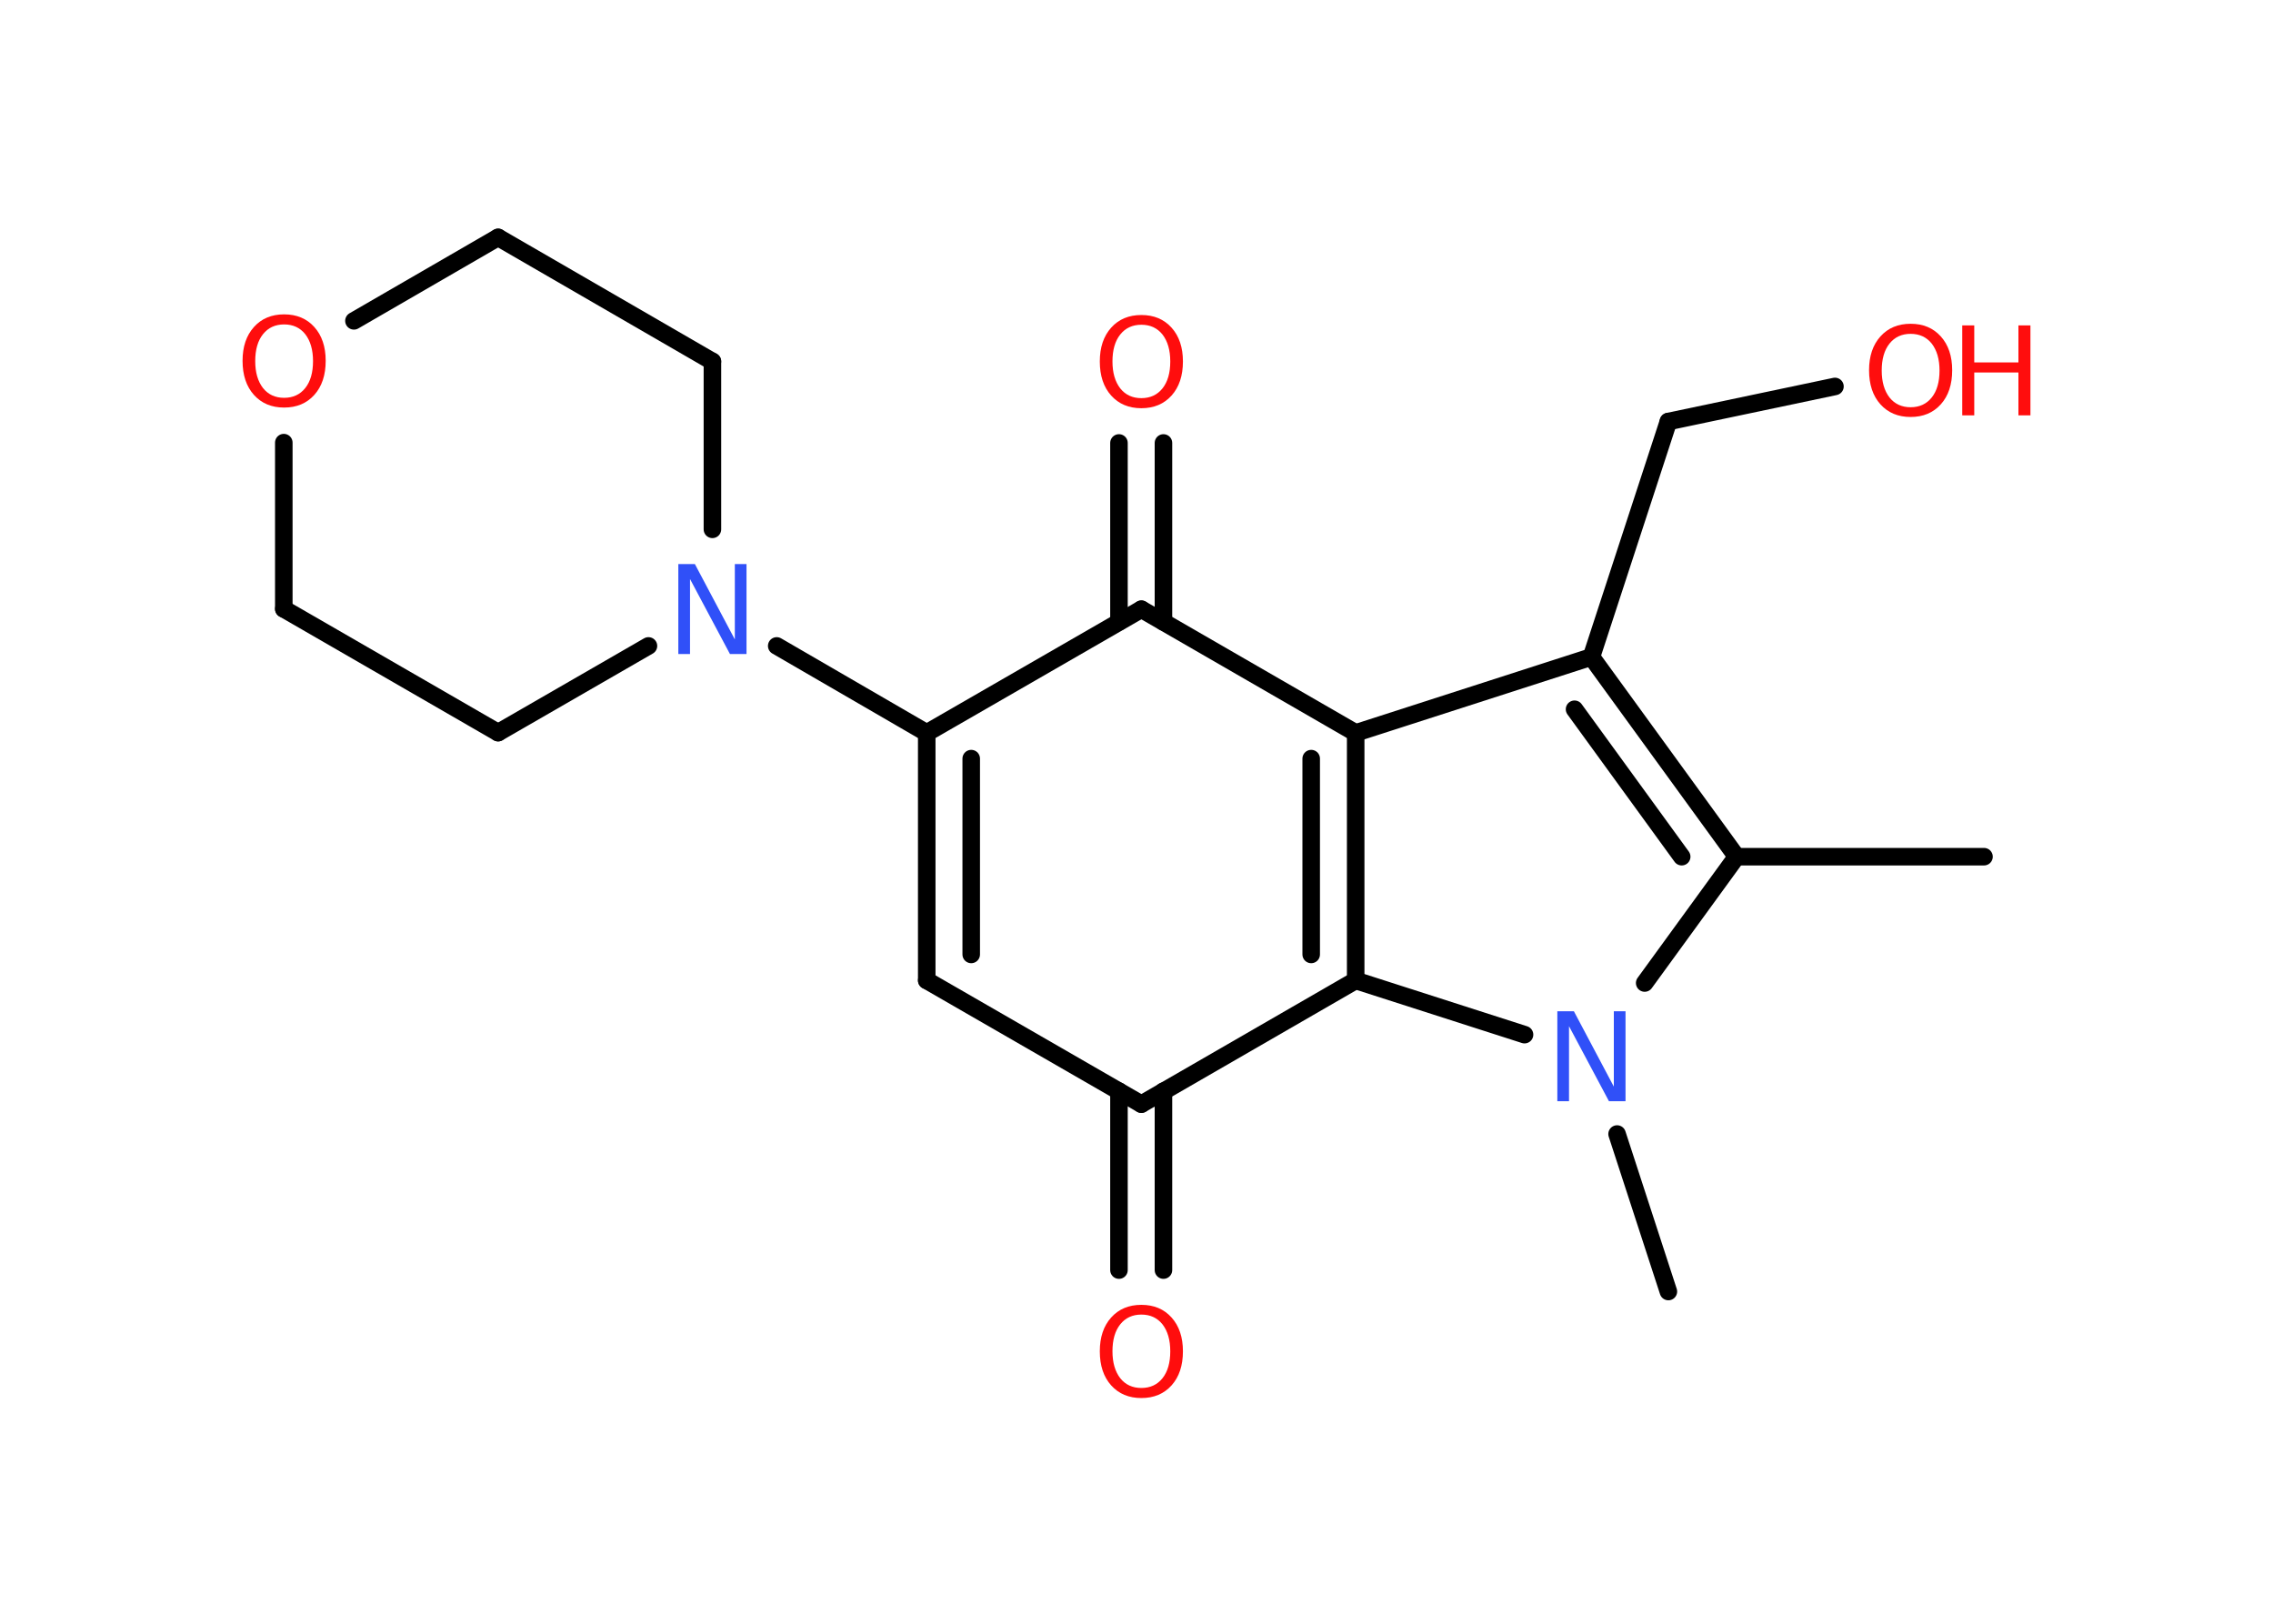 <?xml version='1.0' encoding='UTF-8'?>
<!DOCTYPE svg PUBLIC "-//W3C//DTD SVG 1.1//EN" "http://www.w3.org/Graphics/SVG/1.1/DTD/svg11.dtd">
<svg version='1.2' xmlns='http://www.w3.org/2000/svg' xmlns:xlink='http://www.w3.org/1999/xlink' width='70.0mm' height='50.0mm' viewBox='0 0 70.0 50.0'>
  <desc>Generated by the Chemistry Development Kit (http://github.com/cdk)</desc>
  <g stroke-linecap='round' stroke-linejoin='round' stroke='#000000' stroke-width='.54' fill='#FF0D0D'>
    <rect x='.0' y='.0' width='70.0' height='50.0' fill='#FFFFFF' stroke='none'/>
    <g id='mol1' class='mol'>
      <line id='mol1bnd1' class='bond' x1='61.1' y1='26.38' x2='53.48' y2='26.38'/>
      <g id='mol1bnd2' class='bond'>
        <line x1='53.48' y1='26.38' x2='49.01' y2='20.23'/>
        <line x1='51.79' y1='26.38' x2='48.49' y2='21.84'/>
      </g>
      <line id='mol1bnd3' class='bond' x1='49.01' y1='20.23' x2='51.38' y2='12.98'/>
      <line id='mol1bnd4' class='bond' x1='51.38' y1='12.98' x2='56.51' y2='11.9'/>
      <line id='mol1bnd5' class='bond' x1='49.01' y1='20.23' x2='41.75' y2='22.57'/>
      <g id='mol1bnd6' class='bond'>
        <line x1='41.75' y1='30.19' x2='41.75' y2='22.57'/>
        <line x1='40.38' y1='29.39' x2='40.38' y2='23.36'/>
      </g>
      <line id='mol1bnd7' class='bond' x1='41.75' y1='30.19' x2='46.95' y2='31.86'/>
      <line id='mol1bnd8' class='bond' x1='53.48' y1='26.38' x2='50.65' y2='30.27'/>
      <line id='mol1bnd9' class='bond' x1='49.8' y1='34.92' x2='51.38' y2='39.77'/>
      <line id='mol1bnd10' class='bond' x1='41.75' y1='30.19' x2='35.15' y2='34.0'/>
      <g id='mol1bnd11' class='bond'>
        <line x1='35.83' y1='33.6' x2='35.83' y2='39.11'/>
        <line x1='34.46' y1='33.6' x2='34.46' y2='39.11'/>
      </g>
      <line id='mol1bnd12' class='bond' x1='35.15' y1='34.0' x2='28.54' y2='30.19'/>
      <g id='mol1bnd13' class='bond'>
        <line x1='28.54' y1='22.57' x2='28.54' y2='30.19'/>
        <line x1='29.91' y1='23.36' x2='29.91' y2='29.39'/>
      </g>
      <line id='mol1bnd14' class='bond' x1='28.54' y1='22.57' x2='23.92' y2='19.89'/>
      <line id='mol1bnd15' class='bond' x1='19.97' y1='19.89' x2='15.34' y2='22.56'/>
      <line id='mol1bnd16' class='bond' x1='15.34' y1='22.56' x2='8.74' y2='18.75'/>
      <line id='mol1bnd17' class='bond' x1='8.74' y1='18.75' x2='8.74' y2='13.63'/>
      <line id='mol1bnd18' class='bond' x1='10.9' y1='9.88' x2='15.34' y2='7.31'/>
      <line id='mol1bnd19' class='bond' x1='15.34' y1='7.31' x2='21.94' y2='11.13'/>
      <line id='mol1bnd20' class='bond' x1='21.94' y1='16.3' x2='21.94' y2='11.13'/>
      <line id='mol1bnd21' class='bond' x1='28.54' y1='22.57' x2='35.15' y2='18.76'/>
      <line id='mol1bnd22' class='bond' x1='41.75' y1='22.57' x2='35.15' y2='18.76'/>
      <g id='mol1bnd23' class='bond'>
        <line x1='34.46' y1='19.15' x2='34.46' y2='13.64'/>
        <line x1='35.83' y1='19.15' x2='35.83' y2='13.64'/>
      </g>
      <g id='mol1atm5' class='atom'>
        <path d='M58.84 10.28q-.41 .0 -.65 .3q-.24 .3 -.24 .83q.0 .52 .24 .83q.24 .3 .65 .3q.41 .0 .65 -.3q.24 -.3 .24 -.83q.0 -.52 -.24 -.83q-.24 -.3 -.65 -.3zM58.84 9.97q.58 .0 .93 .39q.35 .39 .35 1.04q.0 .66 -.35 1.05q-.35 .39 -.93 .39q-.58 .0 -.93 -.39q-.35 -.39 -.35 -1.05q.0 -.65 .35 -1.04q.35 -.39 .93 -.39z' stroke='none'/>
        <path d='M60.43 10.02h.37v1.14h1.36v-1.14h.37v2.77h-.37v-1.32h-1.36v1.32h-.37v-2.77z' stroke='none'/>
      </g>
      <path id='mol1atm8' class='atom' d='M47.97 31.14h.5l1.23 2.32v-2.32h.36v2.77h-.51l-1.23 -2.31v2.31h-.36v-2.77z' stroke='none' fill='#3050F8'/>
      <path id='mol1atm11' class='atom' d='M35.15 40.48q-.41 .0 -.65 .3q-.24 .3 -.24 .83q.0 .52 .24 .83q.24 .3 .65 .3q.41 .0 .65 -.3q.24 -.3 .24 -.83q.0 -.52 -.24 -.83q-.24 -.3 -.65 -.3zM35.15 40.18q.58 .0 .93 .39q.35 .39 .35 1.04q.0 .66 -.35 1.05q-.35 .39 -.93 .39q-.58 .0 -.93 -.39q-.35 -.39 -.35 -1.05q.0 -.65 .35 -1.04q.35 -.39 .93 -.39z' stroke='none'/>
      <path id='mol1atm14' class='atom' d='M20.9 17.37h.5l1.23 2.32v-2.32h.36v2.77h-.51l-1.23 -2.31v2.31h-.36v-2.77z' stroke='none' fill='#3050F8'/>
      <path id='mol1atm17' class='atom' d='M8.75 9.99q-.41 .0 -.65 .3q-.24 .3 -.24 .83q.0 .52 .24 .83q.24 .3 .65 .3q.41 .0 .65 -.3q.24 -.3 .24 -.83q.0 -.52 -.24 -.83q-.24 -.3 -.65 -.3zM8.75 9.68q.58 .0 .93 .39q.35 .39 .35 1.04q.0 .66 -.35 1.05q-.35 .39 -.93 .39q-.58 .0 -.93 -.39q-.35 -.39 -.35 -1.05q.0 -.65 .35 -1.04q.35 -.39 .93 -.39z' stroke='none'/>
      <path id='mol1atm21' class='atom' d='M35.15 10.0q-.41 .0 -.65 .3q-.24 .3 -.24 .83q.0 .52 .24 .83q.24 .3 .65 .3q.41 .0 .65 -.3q.24 -.3 .24 -.83q.0 -.52 -.24 -.83q-.24 -.3 -.65 -.3zM35.15 9.7q.58 .0 .93 .39q.35 .39 .35 1.04q.0 .66 -.35 1.05q-.35 .39 -.93 .39q-.58 .0 -.93 -.39q-.35 -.39 -.35 -1.05q.0 -.65 .35 -1.04q.35 -.39 .93 -.39z' stroke='none'/>
    </g>
  </g>
</svg>
